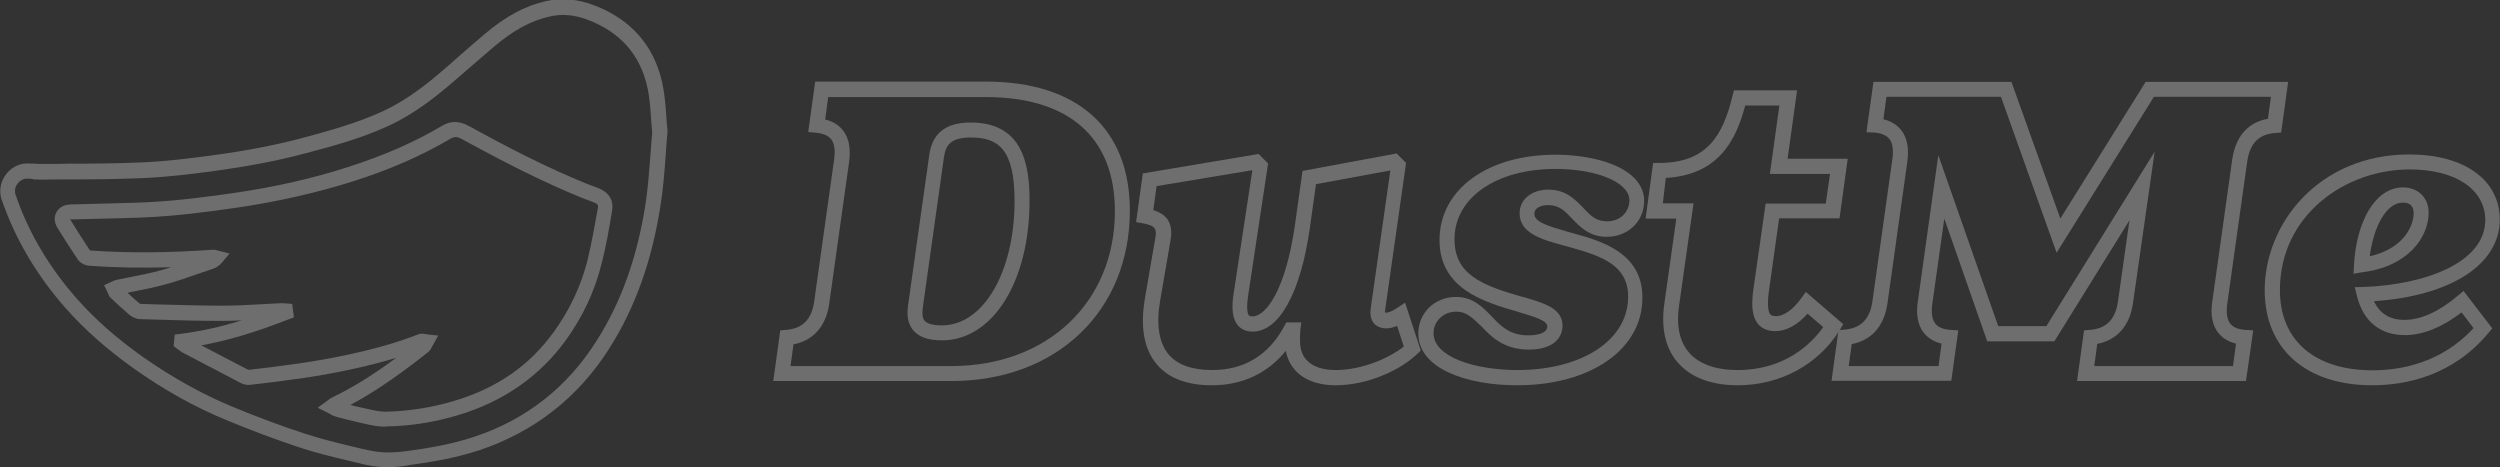 <?xml version="1.0" encoding="utf-8"?>
<!-- Generator: Adobe Illustrator 26.3.1, SVG Export Plug-In . SVG Version: 6.00 Build 0)  -->
<svg version="1.1" id="Layer_1" xmlns="http://www.w3.org/2000/svg" xmlns:xlink="http://www.w3.org/1999/xlink" x="0px" y="0px"
	 viewBox="0 0 1001.9 187.2" style="enable-background:new 0 0 1001.9 187.2;" xml:space="preserve">
<rect x="0" y="0" width="1001.9" height="187.2" fill="#333333" stroke="none"/>
<style type="text/css">
	.st0{opacity:0.29;}
	.st1{fill:#FFFFFF;}
</style>
<g class="st0">
	<g>
		<g>
			<path class="st1" d="M155.5,187.2c-0.5,0-1.1,0-1.6,0c-3-0.1-6.3-0.6-10.1-1.6c-1.4-0.3-2.8-0.7-4.2-1
				c-6.4-1.5-12.9-3.1-19.3-5.2c-9.7-3.2-19.6-6.9-29.7-11.1c-12.4-5.1-24.8-12-36.8-20.5c-10.7-7.6-19.7-15.5-27.4-24.2
				c-11.7-13.2-20.4-28-25.8-43.8c-1-3.1-0.5-6.6,1.5-9.5c2-2.9,5.2-4.7,8.5-4.8c1.3,0,2.5,0.1,3.7,0.1c1,0.1,1.9,0.1,2.8,0.1
				c3.5,0,7.1,0,10.6-0.1c9.5,0,19.3-0.1,28.8-0.5c9.8-0.4,19.4-1.6,28.3-2.8c13.4-1.8,25-4,35.6-6.8c12-3.2,22.7-6.2,33-10.9
				c7.1-3.3,14.2-8,22.3-14.9c2.9-2.4,5.7-4.9,8.5-7.4c3.3-2.9,6.7-5.8,10.1-8.7c8.4-7.1,16.1-11.2,24.3-13.1
				c6.3-1.5,13-0.9,19.7,1.7c14.5,5.6,23.6,15.9,27,30.5c1,4.5,1.4,9.1,1.7,13.6c0.1,2,0.3,4.1,0.5,6.1l0,0.3l0,0.3
				c-0.3,3-0.5,6-0.7,9c-0.5,6.7-1,13.6-2.1,20.4c-3.4,21.9-10,40.5-20.3,56.9c-12.6,20-30.3,33.8-52.5,41.2
				c-9.8,3.2-19.8,4.8-27.4,5.8C161.7,186.9,158.6,187.2,155.5,187.2z M11.2,71.6c-0.2,0-0.3,0-0.5,0c-1.5,0-2.9,0.9-3.8,2.2
				C6,75,5.8,76.6,6.2,77.9c5.1,15.1,13.4,29.1,24.6,41.8c7.4,8.4,16.1,16,26.4,23.3c11.7,8.2,23.7,14.9,35.7,19.9
				c9.9,4.1,19.8,7.8,29.3,10.9c6.1,2,12.6,3.6,18.8,5.1c1.4,0.3,2.8,0.7,4.2,1c3.4,0.8,6.3,1.3,8.9,1.4c3.3,0.1,6.6-0.2,9.5-0.6
				c7.3-1,17-2.5,26.3-5.6c20.9-6.9,37.5-19.9,49.3-38.7c9.9-15.6,16.2-33.5,19.5-54.6c1-6.6,1.5-13.4,2-19.9
				c0.2-2.9,0.4-5.9,0.7-8.8c-0.2-2-0.4-4-0.5-6c-0.3-4.4-0.6-8.6-1.6-12.7c-2.9-12.6-10.8-21.4-23.3-26.3
				c-5.6-2.2-10.9-2.7-16.1-1.4c-7.3,1.7-14.2,5.5-21.8,11.9c-3.3,2.8-6.7,5.8-10,8.6c-2.8,2.4-5.7,5-8.6,7.4
				c-8.5,7.2-16,12.2-23.7,15.8c-10.7,4.9-21.7,8-34,11.2c-10.9,2.9-22.7,5.1-36.4,7c-9.1,1.2-18.8,2.4-28.8,2.8
				c-9.7,0.4-19.6,0.5-29.1,0.5c-3.5,0-7,0-10.6,0.1c-1.1,0-2.2-0.1-3.3-0.1C12.9,71.6,12,71.6,11.2,71.6z M154.3,171
				c-2.8,0-5.6-0.6-8.2-1.2c-0.7-0.2-1.5-0.3-2.2-0.5c-2.9-0.6-5.8-1.4-8.5-2.1l-1-0.3c-0.8-0.2-1.5-0.6-2-0.9
				c-0.2-0.1-0.5-0.3-0.7-0.4l-4.4-2.2l4-2.9c0.2-0.2,0.4-0.3,0.5-0.4c0.4-0.3,0.8-0.6,1.3-0.8c9.2-4.4,17.7-10,25.7-15.9
				c-5.4,1.6-11.3,3.2-18,4.6c-13.5,3-27.3,4.7-40.3,6.2c-1.4,0.2-3-0.1-4.2-0.8c-8.1-4.2-16.3-8.5-23.3-12.2
				c-0.7-0.4-1.3-0.9-1.7-1.2c-0.1-0.1-0.3-0.2-0.4-0.3l-1.3-1l0.4-4.6l2.4-0.3c7.8-1,15.7-2.7,24.5-5.4c-2.5,0.1-5,0.2-7.6,0.2
				c-8.8,0-17.6-0.2-26.2-0.5c-2.3-0.1-4.5-0.1-6.8-0.2c-1.5,0-3.2-0.7-4.4-1.7c-2.6-2.2-5.1-4.5-7.4-6.7c-0.8-0.7-1.1-1.6-1.3-2.1
				c0-0.1-0.1-0.2-0.1-0.3l-1.4-2.8l2.8-1.3c0.1,0,0.2-0.1,0.3-0.1c0.4-0.2,1-0.5,1.7-0.7c2-0.4,4-0.8,6-1.2c4-0.8,8.1-1.6,12.1-2.7
				c1.3-0.4,2.7-0.8,4-1.2c-11.3,0.3-22.1,0.2-32.8-0.6c-1.8-0.1-3.8-1.2-4.7-2.6c-2.9-4.3-5.6-8.6-8.2-12.8c-1.1-1.9-1.3-4-0.4-5.8
				c0.9-1.9,2.8-3.1,5.1-3.3c0.6-0.1,1.2-0.1,1.7-0.1c0.2,0,0.5,0,0.7,0c2.6-0.1,5.2-0.1,7.7-0.2c5.9-0.2,12.1-0.3,18.1-0.5
				c13.8-0.5,27.4-2.3,38.9-4c15.6-2.3,30.7-5.7,44.6-10.2c14.4-4.6,26.8-10,37.9-16.6c3.4-2,6.8-2,10.5,0
				c15.1,8.3,31.4,16.8,48.3,23.6c0.6,0.2,1.1,0.4,1.7,0.6c0.7,0.3,1.4,0.5,2.1,0.8c5.4,2.2,6,6.1,5.5,9c-1.1,6.8-2.4,14.5-4.4,22
				c-2.7,10.6-7.4,20.6-14.1,29.9c-10.5,14.5-25.1,24.7-43.3,30.1c-9.6,2.9-19.4,4.4-29,4.5C154.5,171,154.4,171,154.3,171z
				 M140.4,162.3c1.6,0.4,3.2,0.8,4.7,1.1c0.8,0.2,1.5,0.3,2.3,0.5c2.5,0.6,4.9,1.1,7.1,1.1c9.1-0.2,18.4-1.6,27.4-4.3
				c17.2-5.1,30.4-14.2,40.2-27.9c6.2-8.6,10.6-18,13.2-27.9c1.8-7.3,3.1-14.9,4.3-21.5c0.2-0.9,0.3-1.6-1.9-2.4
				c-0.6-0.2-1.2-0.5-1.8-0.7c-0.6-0.2-1.3-0.5-1.9-0.7c-17.2-6.9-33.7-15.6-49-23.9c-1.8-1-2.9-1-4.5-0.1
				c-11.5,6.8-24.3,12.4-39.1,17.1c-14.3,4.5-29.6,8-45.6,10.4c-11.7,1.7-25.6,3.6-39.6,4.1c-6.1,0.2-12.2,0.4-18.2,0.5
				c-2.6,0.1-5.2,0.1-7.7,0.2c-0.3,0-0.6,0-0.9,0c-0.4,0-0.8,0-1.1,0c-0.1,0-0.1,0-0.2,0c2.5,4.1,5.2,8.3,7.9,12.4
				c0.1,0.1,0.2,0.1,0.3,0.1c15.5,1.1,31.6,0.9,48.9-0.3c0.8-0.1,1.5,0.1,1.9,0.3l0.2,0l4.7,1.2l-3.1,3.7c-1,1.1-2.1,1.9-3.5,2.4
				c-1.8,0.6-3.6,1.2-5.3,1.8c-4.5,1.6-9.2,3.2-13.9,4.5c-4.1,1.1-8.4,2-12.5,2.8c-0.9,0.2-1.7,0.3-2.6,0.5c1.5,1.4,3.1,2.9,4.7,4.2
				c0.1,0.1,0.5,0.3,0.7,0.3c2.3,0.1,4.5,0.1,6.8,0.2c8.5,0.2,17.4,0.5,26,0.5c5.2,0,10.6-0.3,15.8-0.6c2.5-0.1,5-0.3,7.6-0.4
				c0.6,0,1.2,0,1.6,0.1c0.1,0,0.3,0,0.4,0l2.4,0.2l0.7,5.4l-2.2,0.8c-13.3,5.2-24.4,8.5-34.9,10.4c5.8,3,12.1,6.4,18.4,9.6
				c0.2,0.1,0.6,0.2,0.8,0.2c12.8-1.5,26.5-3.2,39.7-6.1c11.2-2.4,20.1-5,28-8.1c1.2-0.5,2.4-0.2,3.1-0.1c0.1,0,0.3,0.1,0.4,0.1
				l4.5,0.5l-2.2,4c-0.1,0.1-0.1,0.2-0.2,0.3c-0.3,0.6-0.7,1.6-1.6,2.3C162.1,148.6,151.8,156.2,140.4,162.3z"/>
		</g>
	</g>
	<g>
		<g>
			<path class="st1" d="M381.3,152.7h-71.4l2.8-20.3l2.4-0.2c6.5-0.5,10.2-4.2,11.2-11.4l8-57c0.5-3.6,0.1-6.3-1.2-8
				c-1.2-1.5-3.2-2.3-6-2.6l-3.2-0.3l2.8-20.2h68.4c36.7,0,57.7,18.8,57.7,51.7C452.8,124.7,423.4,152.7,381.3,152.7z M316.8,146.7
				h64.5c38.5,0,65.5-25.6,65.5-62.1c0-29.5-18.4-45.7-51.7-45.7h-63.2l-1.2,9c3,0.7,5.4,2.2,7.1,4.3c2.4,3,3.2,7.3,2.5,12.6l-8,57
				c-1.3,9-6.4,14.7-14.3,16.2L316.8,146.7z M377.5,136.4c-5.4,0-9.1-1.3-11.4-3.9c-2.1-2.4-2.8-5.7-2.2-10l8.5-60.3
				c1.2-8.8,6.6-13.1,16.6-13.1c20.9,0,23.6,16.8,23.6,31.4C412.6,112.9,397.8,136.4,377.5,136.4z M389,55.1c-8,0-10,3.1-10.7,7.9
				l-8.5,60.4c-0.3,2.5-0.1,4.3,0.8,5.2c1.1,1.2,3.4,1.8,6.9,1.8c16.6,0,29.1-21.4,29.1-49.9C406.6,59.4,399.8,55.1,389,55.1z"/>
		</g>
		<g>
			<path class="st1" d="M535.2,154.4c-11,0-18.3-5.2-19.9-13.8c-7.3,9-17.4,13.8-29.6,13.8c-10,0-17.4-2.8-22.1-8.4
				c-5.1-6-6.7-14.8-4.8-26.2l0,0l4.2-24.4c0.6-3.5,0.3-4.9-4.9-5.9l-2.8-0.5l2.7-19.5l46.4-7.8l3.8,3.8l-8,53
				c-0.9,5.9,0,7.6,0.3,7.9c0.1,0.1,0.4,0.4,1.4,0.4c5.7,0,13.4-11.3,17-36.2l3.1-22.1l37.7-7l3.8,3.8l-8.4,59c-0.1,0.5,0,0.9,0,1
				c0.1,0,0.2,0,0.4,0c0.5,0,1.9-0.2,4.3-1.8l3.3-2.2l6.3,19.2l-1.4,1.3C561.6,148,548.6,154.4,535.2,154.4z M515.5,129.2h6
				l-0.4,3.3c-0.1,1.3-0.1,2-0.1,4.2c0,10.1,9,11.6,14.3,11.6c10.4,0,21.1-4.6,27.3-9.4l-2.7-8.3c-1.5,0.6-2.9,1-4.3,1
				c-2.1,0-3.7-0.7-4.9-1.9c-1.2-1.4-1.7-3.3-1.4-5.9l7.9-55.5l-29.8,5.5l-2.5,17.8c-3.7,25.9-12.3,41.3-22.9,41.3
				c-3.1,0-5-1.4-5.9-2.5c-2.1-2.5-2.7-6.6-1.7-12.8l7.5-49.4l-38.4,6.4l-1.3,9.6c4.4,1.4,8.3,4.3,6.9,12.1l-4.2,24.4
				c-1.6,9.5-0.4,16.7,3.4,21.3c3.5,4.2,9.4,6.3,17.5,6.3c12.8,0,22.6-5.9,28.9-17.6L515.5,129.2z M555.2,125.8
				C555.2,125.8,555.2,125.8,555.2,125.8C555.2,125.8,555.2,125.8,555.2,125.8z"/>
		</g>
		<g>
			<path class="st1" d="M608,154.4c-19.7,0-39.6-6.4-39.6-20.8c0-8.2,6.6-14.6,15.1-14.6c6.8,0,10.7,4.1,14.2,7.7
				c3.8,4,7.3,7.7,14.9,7.7c1.8,0,7.5-0.3,7.5-3.6c0-2.4-5.4-3.9-11-5.6l-1.3-0.4c-13-3.8-30.9-9-30.9-28.6
				c0-20.2,19.1-34.2,46.5-34.2c11,0,25,2.5,31.7,9.5c2.7,2.8,4,6.2,3.8,9.7c-0.4,7.9-6.7,13.7-15,13.7c-7,0-10.8-4.1-13.9-7.3
				c-2.8-3-5.1-5.4-9.5-5.4c-2.6,0-5.6,0.9-5.6,3.5c0,3.2,5.2,4.8,13.1,7.1c1.2,0.3,2.4,0.7,3.6,1c9.9,2.8,26.6,7.5,26.6,25.3
				C658.4,139.8,637.7,154.4,608,154.4z M583.6,124.9c-5.1,0-9.1,3.8-9.1,8.6c0,9.7,16.9,14.8,33.6,14.8c26.1,0,44.4-12.1,44.4-29.4
				c0-12.3-10.1-16.1-22.2-19.5c-1.2-0.4-2.4-0.7-3.6-1C617.9,96,609,93.5,609,85.5c0-5.6,4.8-9.5,11.6-9.5c7,0,10.8,4.1,13.9,7.3
				c2.8,3,5.1,5.4,9.5,5.4c5,0,8.7-3.3,9-8c0.1-1.9-0.6-3.7-2.2-5.3c-4.4-4.7-15.2-7.7-27.4-7.7c-23.9,0-40.5,11.6-40.5,28.2
				c0,14.1,11,18.4,26.6,22.9l1.2,0.3c8,2.3,15.5,4.5,15.5,11.4c0,4.7-3.5,9.6-13.5,9.6c-10.2,0-15.2-5.3-19.3-9.6
				C589.8,127.1,587.6,124.9,583.6,124.9z"/>
		</g>
		<g>
			<path class="st1" d="M696.4,154.4c-10.5,0-18.8-3.1-24-9.1c-5-5.7-6.8-13.9-5.4-23.6l4.8-34.1h-12.3l3-22.3l2.6,0
				c18.9-0.1,25.3-10.8,29.2-26.8l0.6-2.3h25.3l-3.8,27.4h24.1l-3.3,23.9H713l-4.1,29.2c-0.9,6.5,0,8.7,0.6,9.3
				c0.2,0.2,0.6,0.7,2.3,0.7c3,0,6.8-2.6,10-7.1l1.9-2.6l15,12.9l-1.3,2.2C728.8,146.1,713.5,154.4,696.4,154.4z M666.4,81.5h12.3
				l-5.8,41c-1.2,7.9,0.2,14.4,4,18.8c4,4.6,10.7,7,19.4,7c19.3,0,29.8-10.8,34.4-17.2l-6.3-5.4c-4,4.5-8.5,7-12.9,7
				c-2.9,0-5.2-0.9-6.8-2.7c-2.4-2.7-3-7.1-2-14.1l4.9-34.3h24.1l1.7-11.9h-24.1l3.8-27.4h-13.7c-3.7,14.1-10.8,27.8-31.8,29
				L666.4,81.5z"/>
		</g>
		<g>
			<path class="st1" d="M900.1,152.7h-67.7l2.8-20.3l2.4-0.2c6.5-0.5,10.2-4.2,11.2-11.4l4.6-32.5l-30.1,48.5h-26.9l-17.2-49.2
				l-4.8,34.1c-0.5,3.7-0.1,6.4,1.2,8c1.2,1.5,3.2,2.3,6,2.5l3.2,0.2l-2.8,20.2H734l2.8-20.3l2.4-0.2c6.5-0.5,10.2-4.2,11.2-11.4
				l8-57c0.5-3.6,0.1-6.3-1.2-8c-1.2-1.5-3.2-2.3-6-2.6L748,53l2.8-20.2h55.3l19.6,54.8l34.2-54.8h57.1l-2.8,20.3l-2.4,0.2
				c-6.6,0.5-10.1,4.1-11.2,11.4l-8,57c-0.5,3.7-0.1,6.4,1.2,8c1.2,1.5,3.2,2.3,6,2.5l3.2,0.2L900.1,152.7z M839.3,146.7h55.6l1.2-9
				c-3-0.7-5.4-2.2-7.1-4.3c-2.4-3-3.2-7.3-2.4-12.6l8-57c1.7-11.2,8.2-15.1,14.3-16.2l1.2-8.8h-46.9l-39,62.5l-22.3-62.5H756
				l-1.2,9c3,0.7,5.4,2.2,7.1,4.3c2.4,3,3.2,7.3,2.5,12.6l-8,57c-1.3,9-6.4,14.7-14.3,16.2l-1.2,8.8h36l1.2-9
				c-3-0.7-5.4-2.2-7.1-4.3c-2.4-3-3.2-7.3-2.4-12.6l8.2-58.6l24,68.5h19.3l43.4-69.9l-8.7,60.8c-1.3,9-6.4,14.7-14.3,16.2
				L839.3,146.7z"/>
		</g>
		<g>
			<path class="st1" d="M950.7,154.4c-26.6,0-43.1-14.6-43.1-38.1c0-26.7,21.7-54.4,58-54.4c22,0,36.2,10.2,36.2,26.1
				c0,18-19.6,30.6-50.4,32.7c2.3,5,6.4,7.5,12.2,7.5c6.5,0,13.7-3.2,21.3-9.6l2.4-2l11.5,15l-1.5,1.8
				C982.9,150.7,964,154.4,950.7,154.4z M965.7,67.9c-25.6,0-52,18.1-52,48.4c0,20.1,13.9,32.1,37.1,32.1c11.5,0,27.7-3,40.5-16.9
				l-4.8-6.3c-7.9,6-15.5,9.1-22.7,9.1c-9.9,0-16.7-5.5-19.2-15.6l-0.9-3.6l3.7-0.1c24.2-0.9,48.6-9.6,48.6-26.9
				C995.9,75.8,984,67.9,965.7,67.9z M943.2,109.7l0.2-3.6c0.4-7.7,2.2-15,5.2-20.6c3.6-6.7,8.7-10.4,14.4-10.4
				c6.1,0,10.3,4.2,10.3,10.1c0,9.9-8.3,21.7-26.6,23.9L943.2,109.7z M963,81.2c-7,0-11.9,10.4-13.3,21.5
				c13.8-3.1,17.6-12.4,17.6-17.3C967.3,81.9,965,81.2,963,81.2z"/>
		</g>
	</g>
</g>
</svg>
